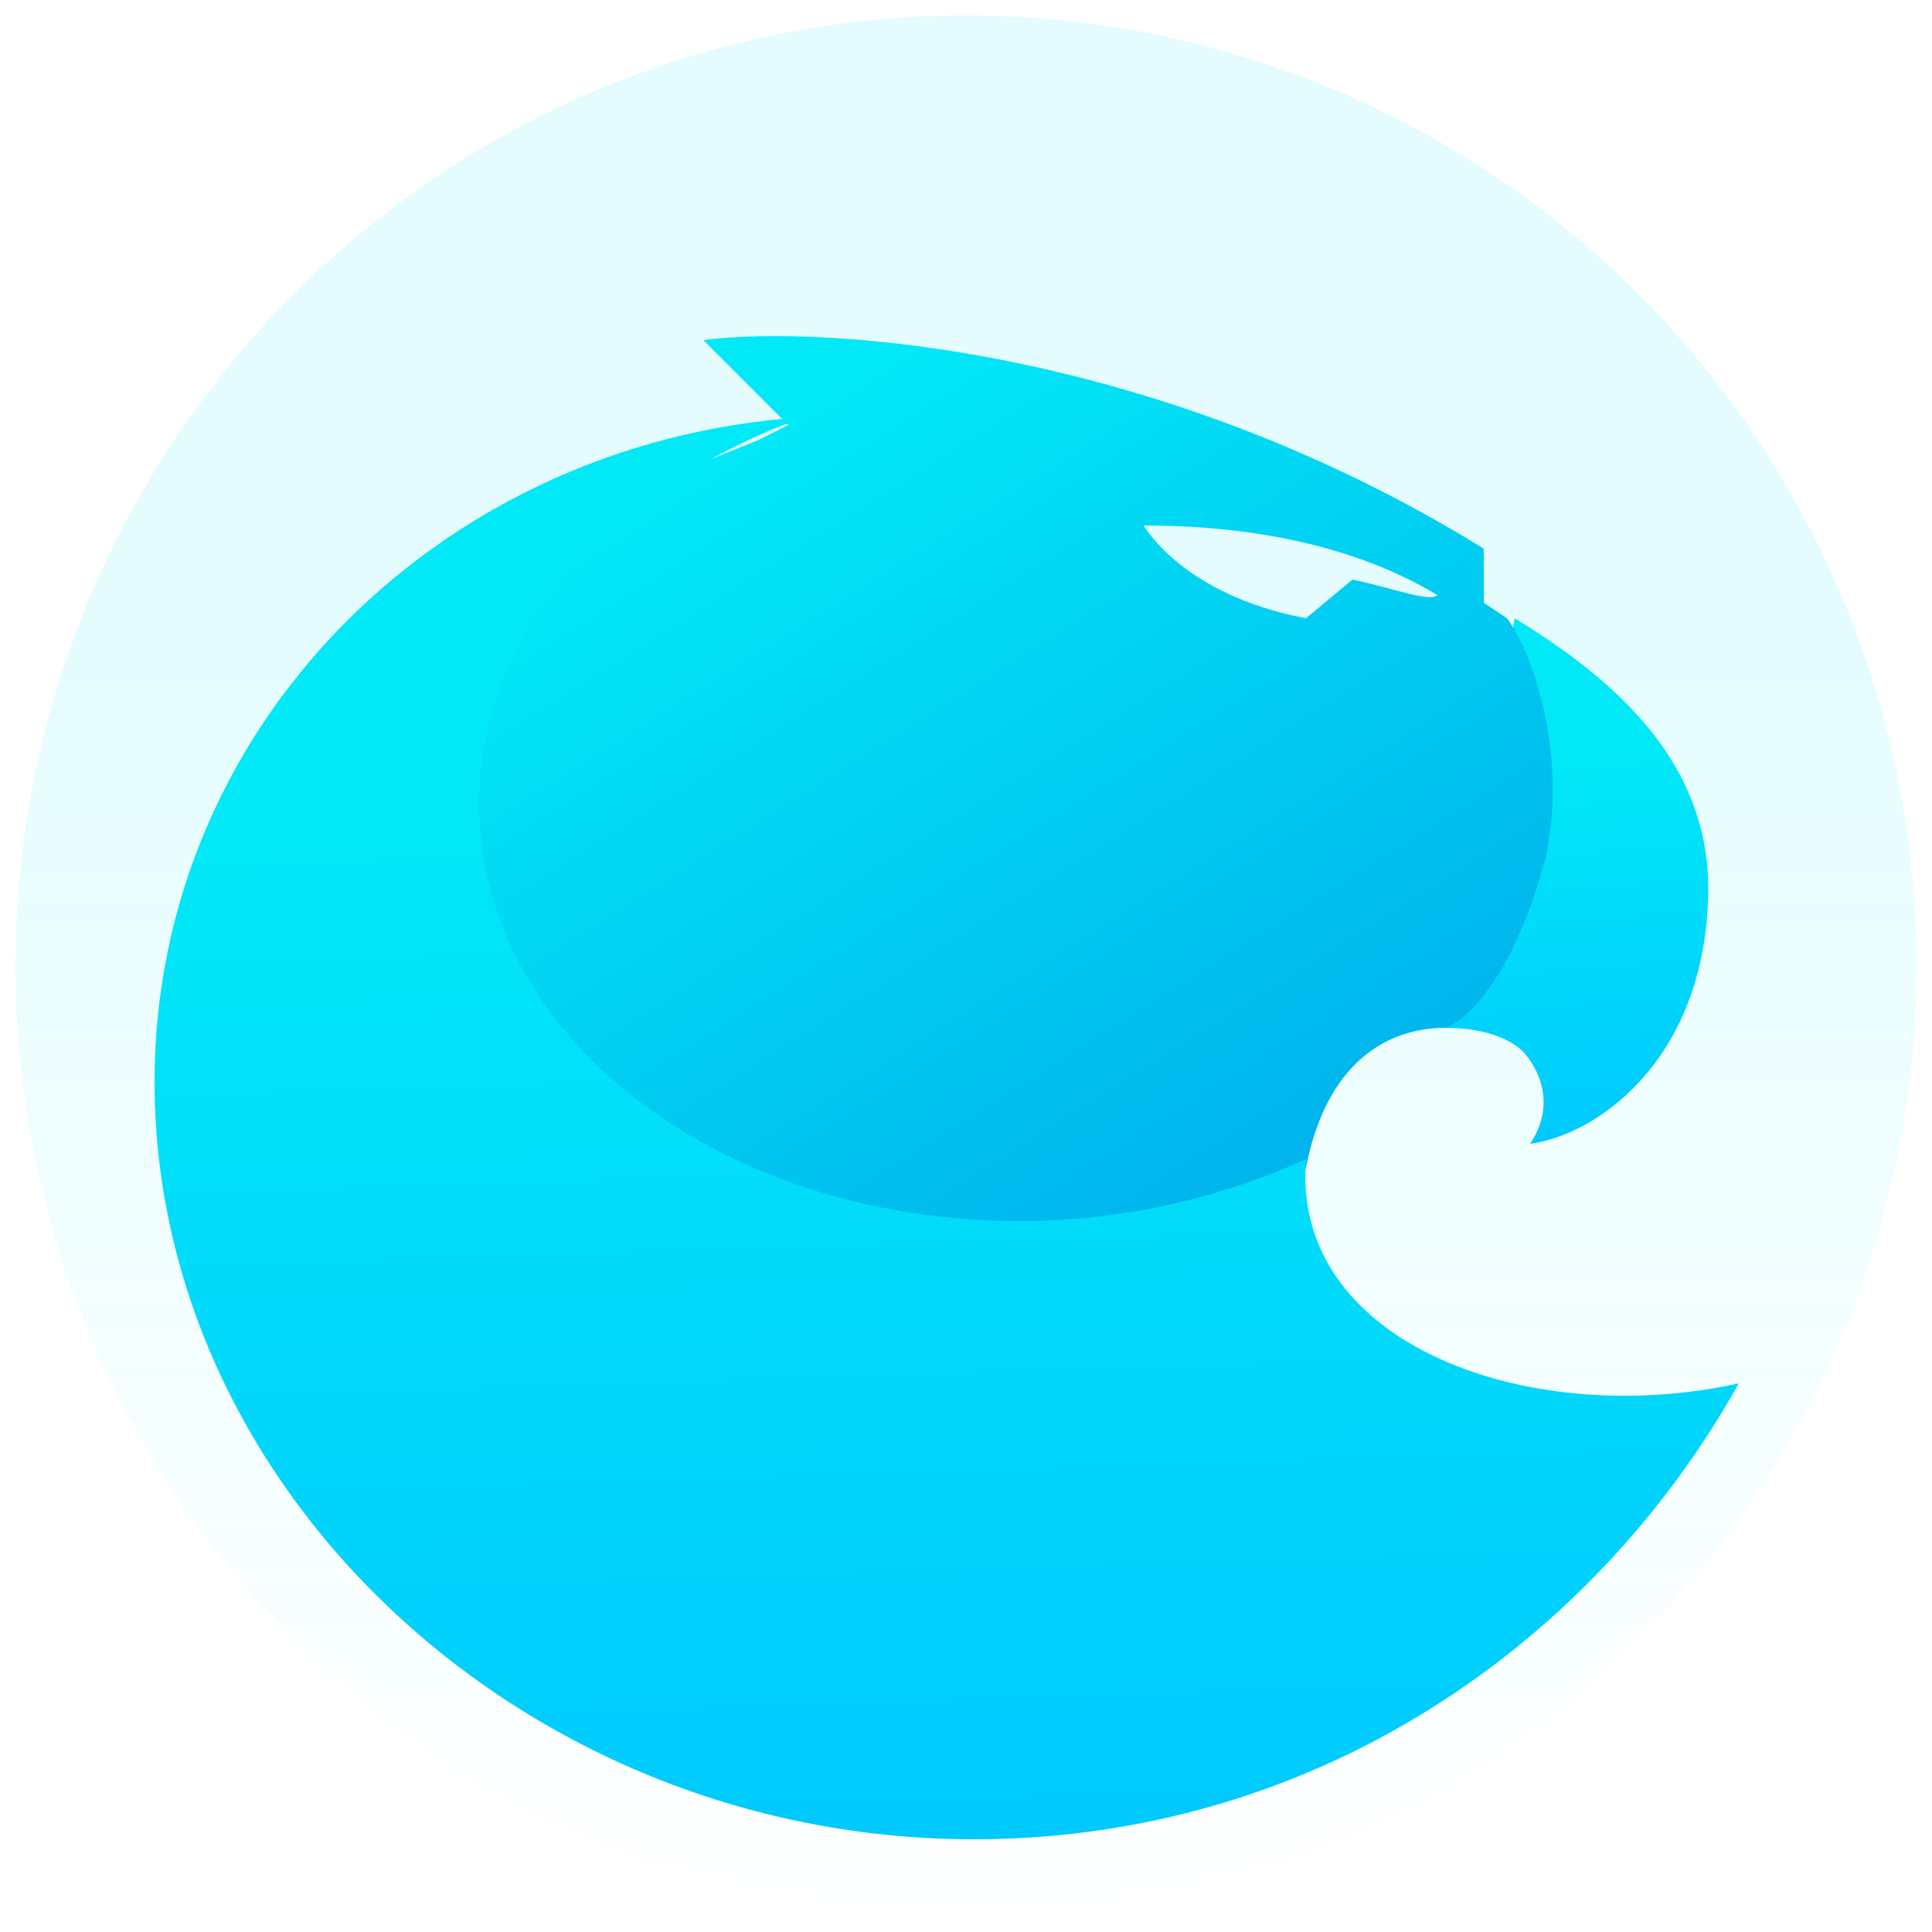 <svg xmlns="http://www.w3.org/2000/svg" viewBox="0 0 25 25"><linearGradient id="a" gradientUnits="userSpaceOnUse" x1="306.5" y1="-366.8" x2="306.5" y2="-383.1" gradientTransform="matrix(1 0 0 -1 -294 -358)"><stop offset="0" stop-color="#01e8f8"/><stop offset="1" stop-color="#01e8f8" stop-opacity="0"/></linearGradient><circle cx="12.5" cy="12.5" r="12.3" fill="url(#a)" fill-opacity=".1"/><linearGradient id="b" gradientUnits="userSpaceOnUse" x1="314.2" y1="-367.9" x2="314.7" y2="-373.9" gradientTransform="matrix(1 0 0 -1 -294 -358)"><stop offset="0" stop-color="#01e8f7"/><stop offset="1" stop-color="#00c2ff"/></linearGradient><path d="M22.1 11.7c.1-1.8-1.2-2.9-2.5-3.7l-.9 5.3c.6 0 .9.2 1 .3.1.1.5.6.1 1.2.8-.1 2.2-1 2.3-3.1z" fill="url(#b)"/><linearGradient id="c" gradientUnits="userSpaceOnUse" x1="303.4" y1="-364" x2="309.7" y2="-374" gradientTransform="matrix(1 0 0 -1 -294 -358)"><stop offset="0" stop-color="#01e8f7"/><stop offset="1" stop-color="#00b3ec"/></linearGradient><path d="M10.2 5.5L9.1 4.4c1.6-.2 5.9.1 10.1 2.7v.7l.3.2c.3.4.8 1.7.5 3.1-.4 1.5-1 2.1-1.3 2.2-.6 0-1.5.3-1.8 1.8s-.9 1.7-1.2 1.7l-6.1.1-4-2.4-.6-5L6.2 8l2.1-1.7 1.5-.6.4-.2zm7.3 2l-.6.5c-1.6-.3-2.1-1.2-2.1-1.2 1.5 0 2.8.3 3.8.9-.1.1-.6-.1-1.1-.2z" fill-rule="evenodd" clip-rule="evenodd" fill="url(#c)"/><linearGradient id="d" gradientUnits="userSpaceOnUse" x1="306" y1="-368.7" x2="306.5" y2="-384.9" gradientTransform="matrix(1 0 0 -1 -294 -358)"><stop offset="0" stop-color="#01e8f7"/><stop offset="1" stop-color="#00c2ff"/></linearGradient><path d="M16.9 15a9 9 0 01-3.7.8c-3.9 0-7-2.4-7-5.4 0-2.2 1.7-4.1 4.2-5C5.7 5.7 2 9.4 2 14c0 5.3 4.8 9.8 10.6 9.8 4.4 0 8-2.5 9.9-5.9-2.7.6-5.8-.5-5.6-2.9z" fill-rule="evenodd" clip-rule="evenodd" fill="url(#d)"/></svg>